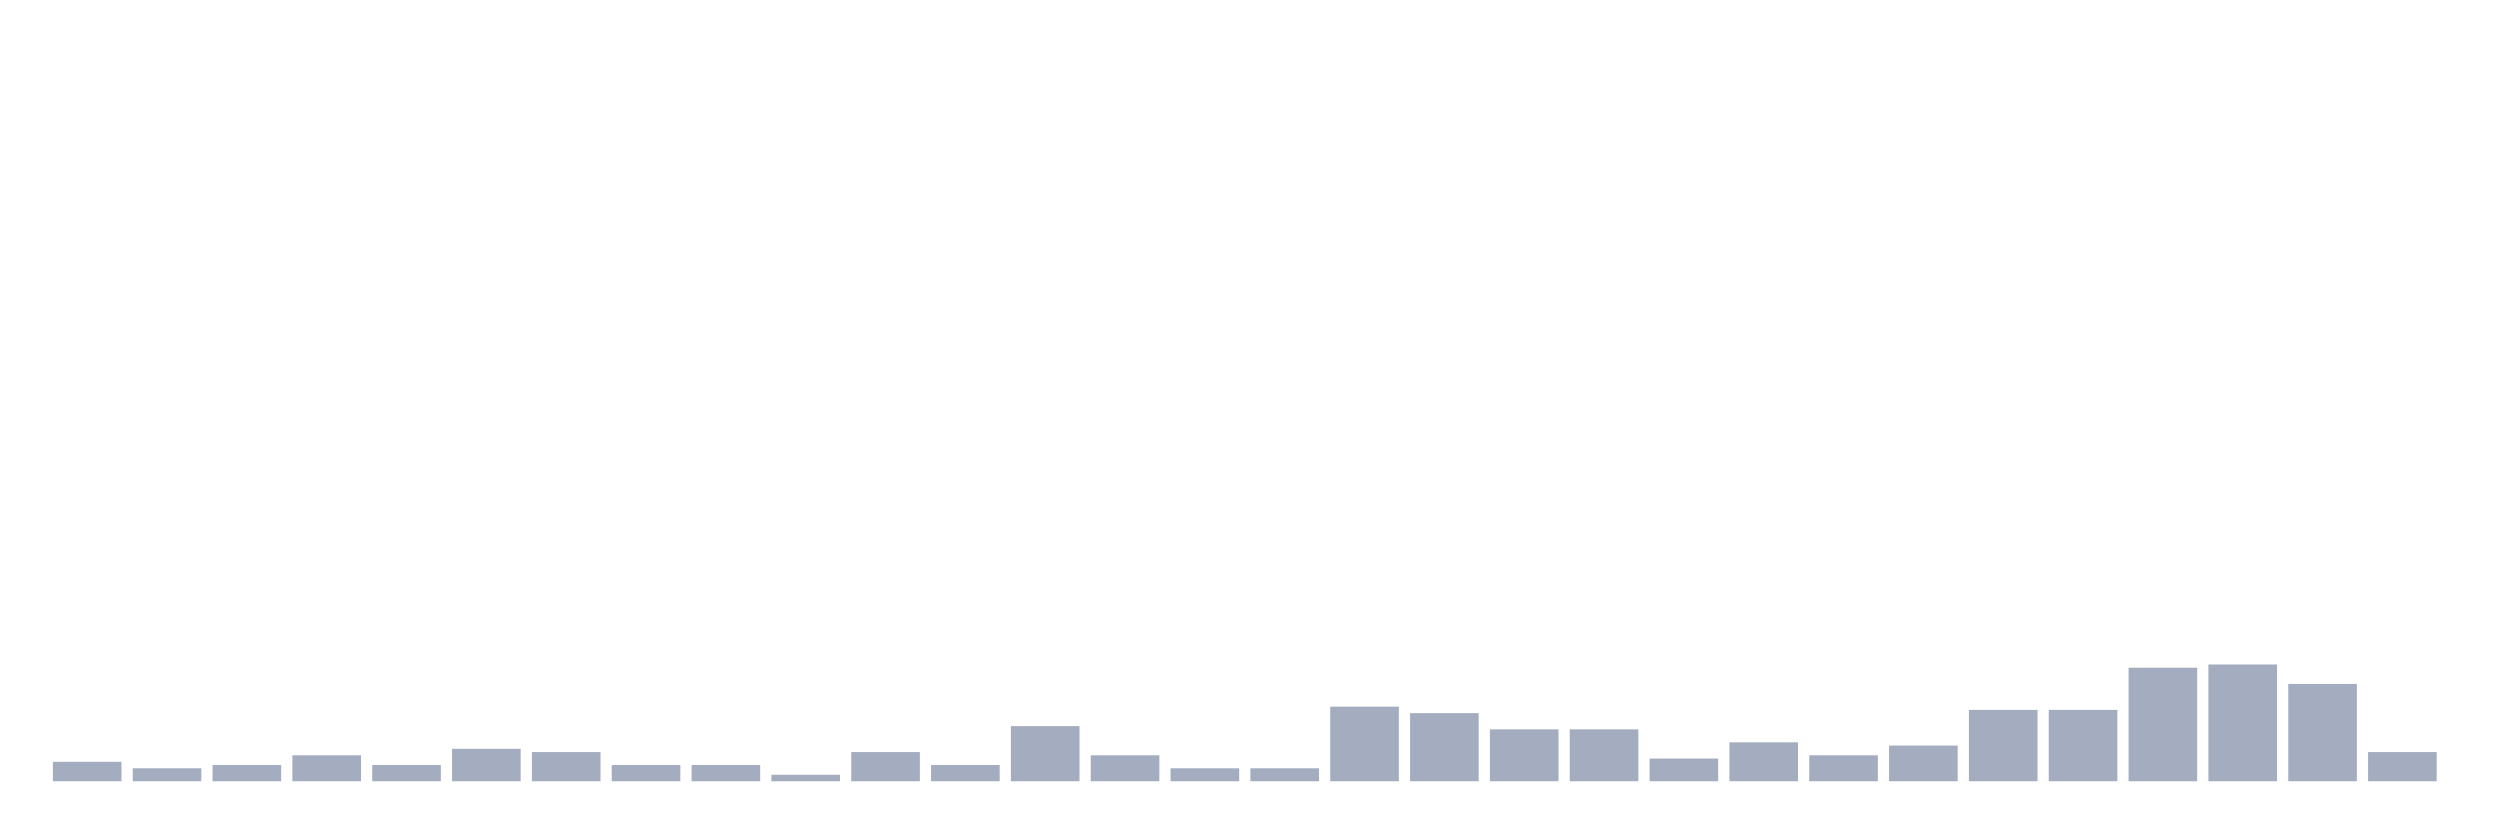 <svg xmlns="http://www.w3.org/2000/svg" viewBox="0 0 480 160"><g transform="translate(10,10)"><rect class="bar" x="0.153" width="13.175" y="136.263" height="3.737" fill="rgb(164,173,192)"></rect><rect class="bar" x="15.482" width="13.175" y="137.509" height="2.491" fill="rgb(164,173,192)"></rect><rect class="bar" x="30.81" width="13.175" y="136.886" height="3.114" fill="rgb(164,173,192)"></rect><rect class="bar" x="46.138" width="13.175" y="135.017" height="4.983" fill="rgb(164,173,192)"></rect><rect class="bar" x="61.466" width="13.175" y="136.886" height="3.114" fill="rgb(164,173,192)"></rect><rect class="bar" x="76.794" width="13.175" y="133.771" height="6.229" fill="rgb(164,173,192)"></rect><rect class="bar" x="92.123" width="13.175" y="134.394" height="5.606" fill="rgb(164,173,192)"></rect><rect class="bar" x="107.451" width="13.175" y="136.886" height="3.114" fill="rgb(164,173,192)"></rect><rect class="bar" x="122.779" width="13.175" y="136.886" height="3.114" fill="rgb(164,173,192)"></rect><rect class="bar" x="138.107" width="13.175" y="138.754" height="1.246" fill="rgb(164,173,192)"></rect><rect class="bar" x="153.436" width="13.175" y="134.394" height="5.606" fill="rgb(164,173,192)"></rect><rect class="bar" x="168.764" width="13.175" y="136.886" height="3.114" fill="rgb(164,173,192)"></rect><rect class="bar" x="184.092" width="13.175" y="129.411" height="10.589" fill="rgb(164,173,192)"></rect><rect class="bar" x="199.42" width="13.175" y="135.017" height="4.983" fill="rgb(164,173,192)"></rect><rect class="bar" x="214.748" width="13.175" y="137.509" height="2.491" fill="rgb(164,173,192)"></rect><rect class="bar" x="230.077" width="13.175" y="137.509" height="2.491" fill="rgb(164,173,192)"></rect><rect class="bar" x="245.405" width="13.175" y="125.674" height="14.326" fill="rgb(164,173,192)"></rect><rect class="bar" x="260.733" width="13.175" y="126.92" height="13.08" fill="rgb(164,173,192)"></rect><rect class="bar" x="276.061" width="13.175" y="130.034" height="9.966" fill="rgb(164,173,192)"></rect><rect class="bar" x="291.39" width="13.175" y="130.034" height="9.966" fill="rgb(164,173,192)"></rect><rect class="bar" x="306.718" width="13.175" y="135.64" height="4.36" fill="rgb(164,173,192)"></rect><rect class="bar" x="322.046" width="13.175" y="132.526" height="7.474" fill="rgb(164,173,192)"></rect><rect class="bar" x="337.374" width="13.175" y="135.017" height="4.983" fill="rgb(164,173,192)"></rect><rect class="bar" x="352.702" width="13.175" y="133.149" height="6.851" fill="rgb(164,173,192)"></rect><rect class="bar" x="368.031" width="13.175" y="126.297" height="13.703" fill="rgb(164,173,192)"></rect><rect class="bar" x="383.359" width="13.175" y="126.297" height="13.703" fill="rgb(164,173,192)"></rect><rect class="bar" x="398.687" width="13.175" y="118.2" height="21.8" fill="rgb(164,173,192)"></rect><rect class="bar" x="414.015" width="13.175" y="117.577" height="22.423" fill="rgb(164,173,192)"></rect><rect class="bar" x="429.344" width="13.175" y="121.314" height="18.686" fill="rgb(164,173,192)"></rect><rect class="bar" x="444.672" width="13.175" y="134.394" height="5.606" fill="rgb(164,173,192)"></rect></g></svg>